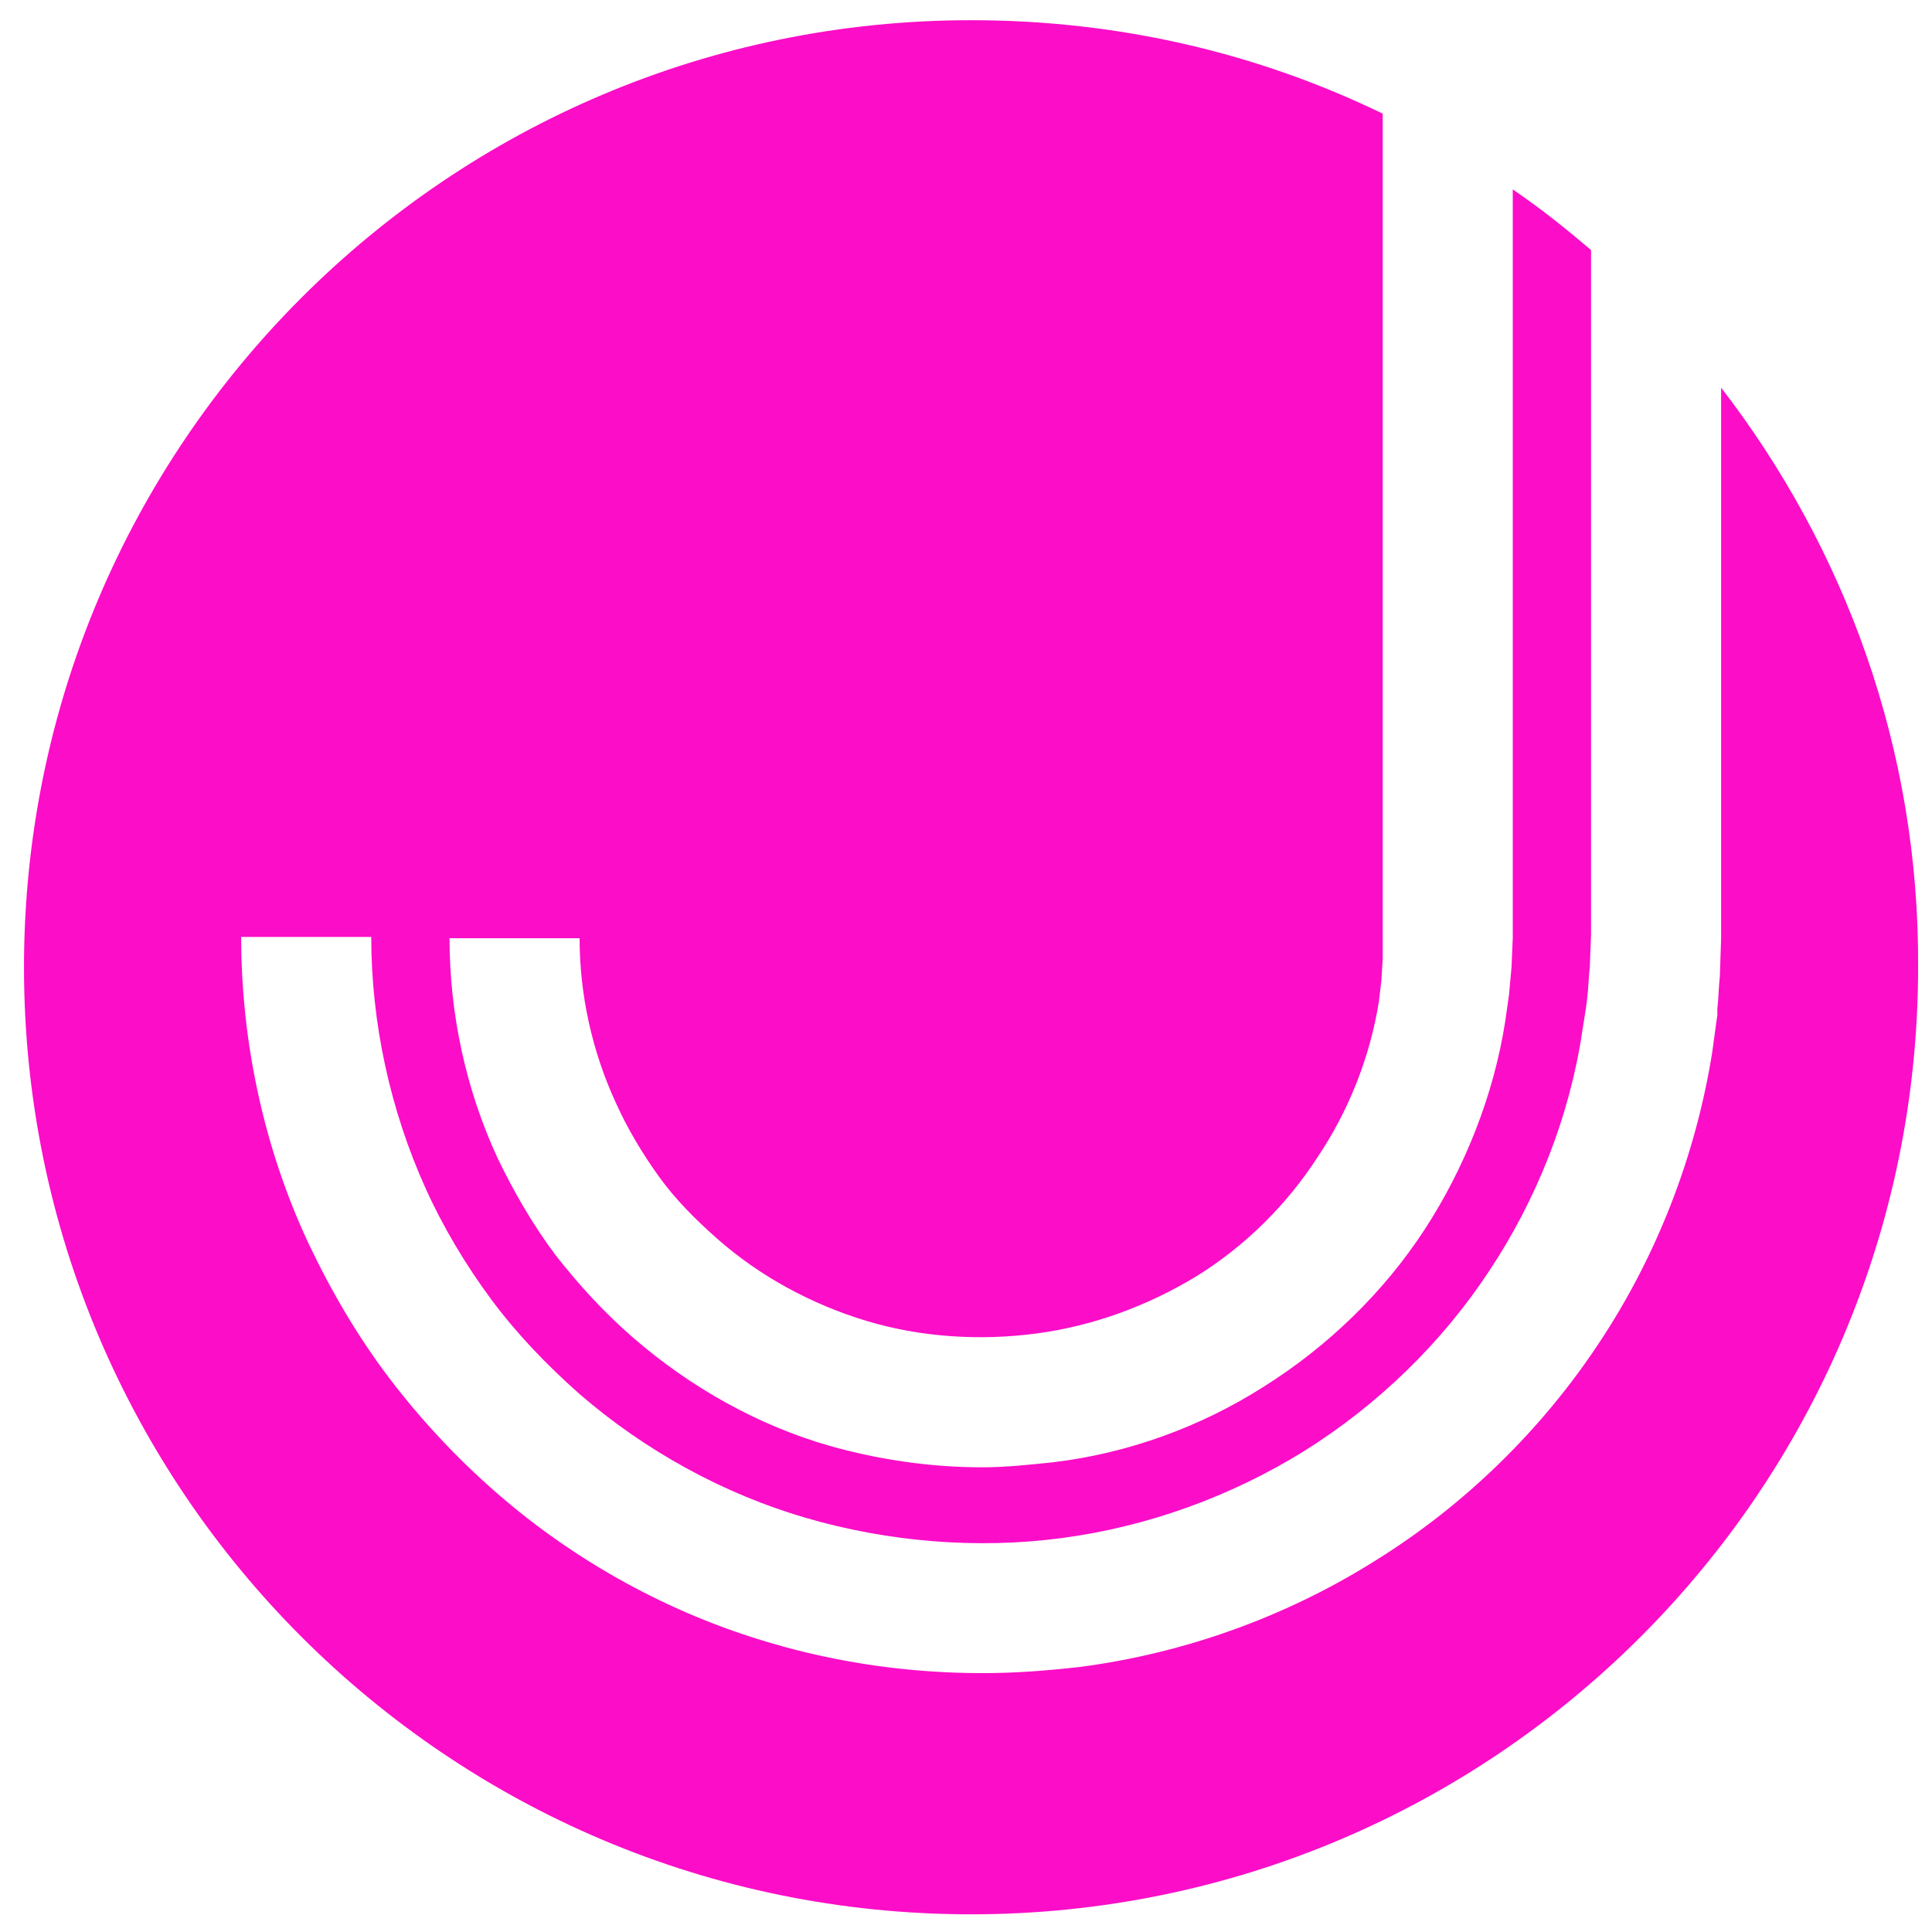 <?xml version="1.0" encoding="utf-8"?>
<svg width="500" height="500" version="1.1" id="Layer_1" xmlns="http://www.w3.org/2000/svg" xmlns:xlink="http://www.w3.org/1999/xlink" x="0px" y="0px"
	 viewBox="14 14 151 153" style="enable-background:new 0 0 180 182;" xml:space="preserve">
<style type="text/css">
	.st0{fill:#FC0DC8;}
</style>
<g>
	<path class="st0" d="M149.3,44.7v43.6l-0.1,3c-0.1,0.9-0.1,1.8-0.2,2.6v0.5l-0.1,0.7c-0.1,0.7-0.2,1.5-0.3,2.2l0,0
		c-1.3,8.2-4.4,16.2-9,23.1c-4.5,6.8-10.6,12.8-17.7,17.2c-7,4.4-15,7.3-23.3,8.4c-2.6,0.3-5.2,0.5-7.8,0.5
		c-5.7,0-11.4-0.8-16.8-2.4c-7.9-2.3-15.4-6.4-21.7-11.9c-3.1-2.7-6-5.8-8.5-9.1c-2.5-3.3-4.6-6.9-6.4-10.7
		c-3.5-7.5-5.3-15.9-5.3-24.2h10.3c0,6.8,1.5,13.7,4.3,19.9c1.4,3.1,3.2,6.1,5.2,8.8c2,2.7,4.4,5.2,7,7.5c5.2,4.5,11.4,7.9,17.9,9.8
		s13.6,2.5,20.3,1.6c6.8-0.9,13.4-3.3,19.2-6.9c5.9-3.7,10.9-8.6,14.6-14.2c3.8-5.7,6.4-12.3,7.4-19c0.1-0.6,0.2-1.3,0.3-1.9
		l0.1-0.8c0.1-0.8,0.1-1.6,0.2-2.4L139,88V33.8c-2-1.7-4-3.3-6.2-4.8v59.3l-0.1,2.3l-0.2,2.2l-0.3,2.1c-0.9,5.8-3.2,11.6-6.4,16.5
		c-3.2,4.9-7.6,9.2-12.7,12.4c-5,3.2-10.8,5.3-16.7,6c-1.9,0.2-3.8,0.4-5.6,0.4c-4.1,0-8.2-0.6-12.1-1.7c-5.6-1.6-11-4.6-15.6-8.6
		c-2.3-2-4.3-4.2-6.1-6.5c-1.8-2.4-3.3-5-4.6-7.7c-2.5-5.4-3.8-11.4-3.8-17.4h10.3c0,4.5,1,9,2.9,13.1c0.9,2,2.1,4,3.4,5.8
		s2.9,3.4,4.6,4.9c3.4,3,7.5,5.2,11.8,6.5s9,1.6,13.5,1s8.8-2.2,12.6-4.5c3.9-2.4,7.2-5.7,9.6-9.4c2.5-3.7,4.2-8,4.9-12.4l0.2-1.7
		l0.1-1.7v-1.8V23c-9.9-4.8-20.9-7.4-32.6-7.4c-41.4,0-75,33.6-75,75s33.6,75,75,75s75-33.6,75-75C165,73.3,159.1,57.4,149.3,44.7z"
		/>
</g>
</svg>
